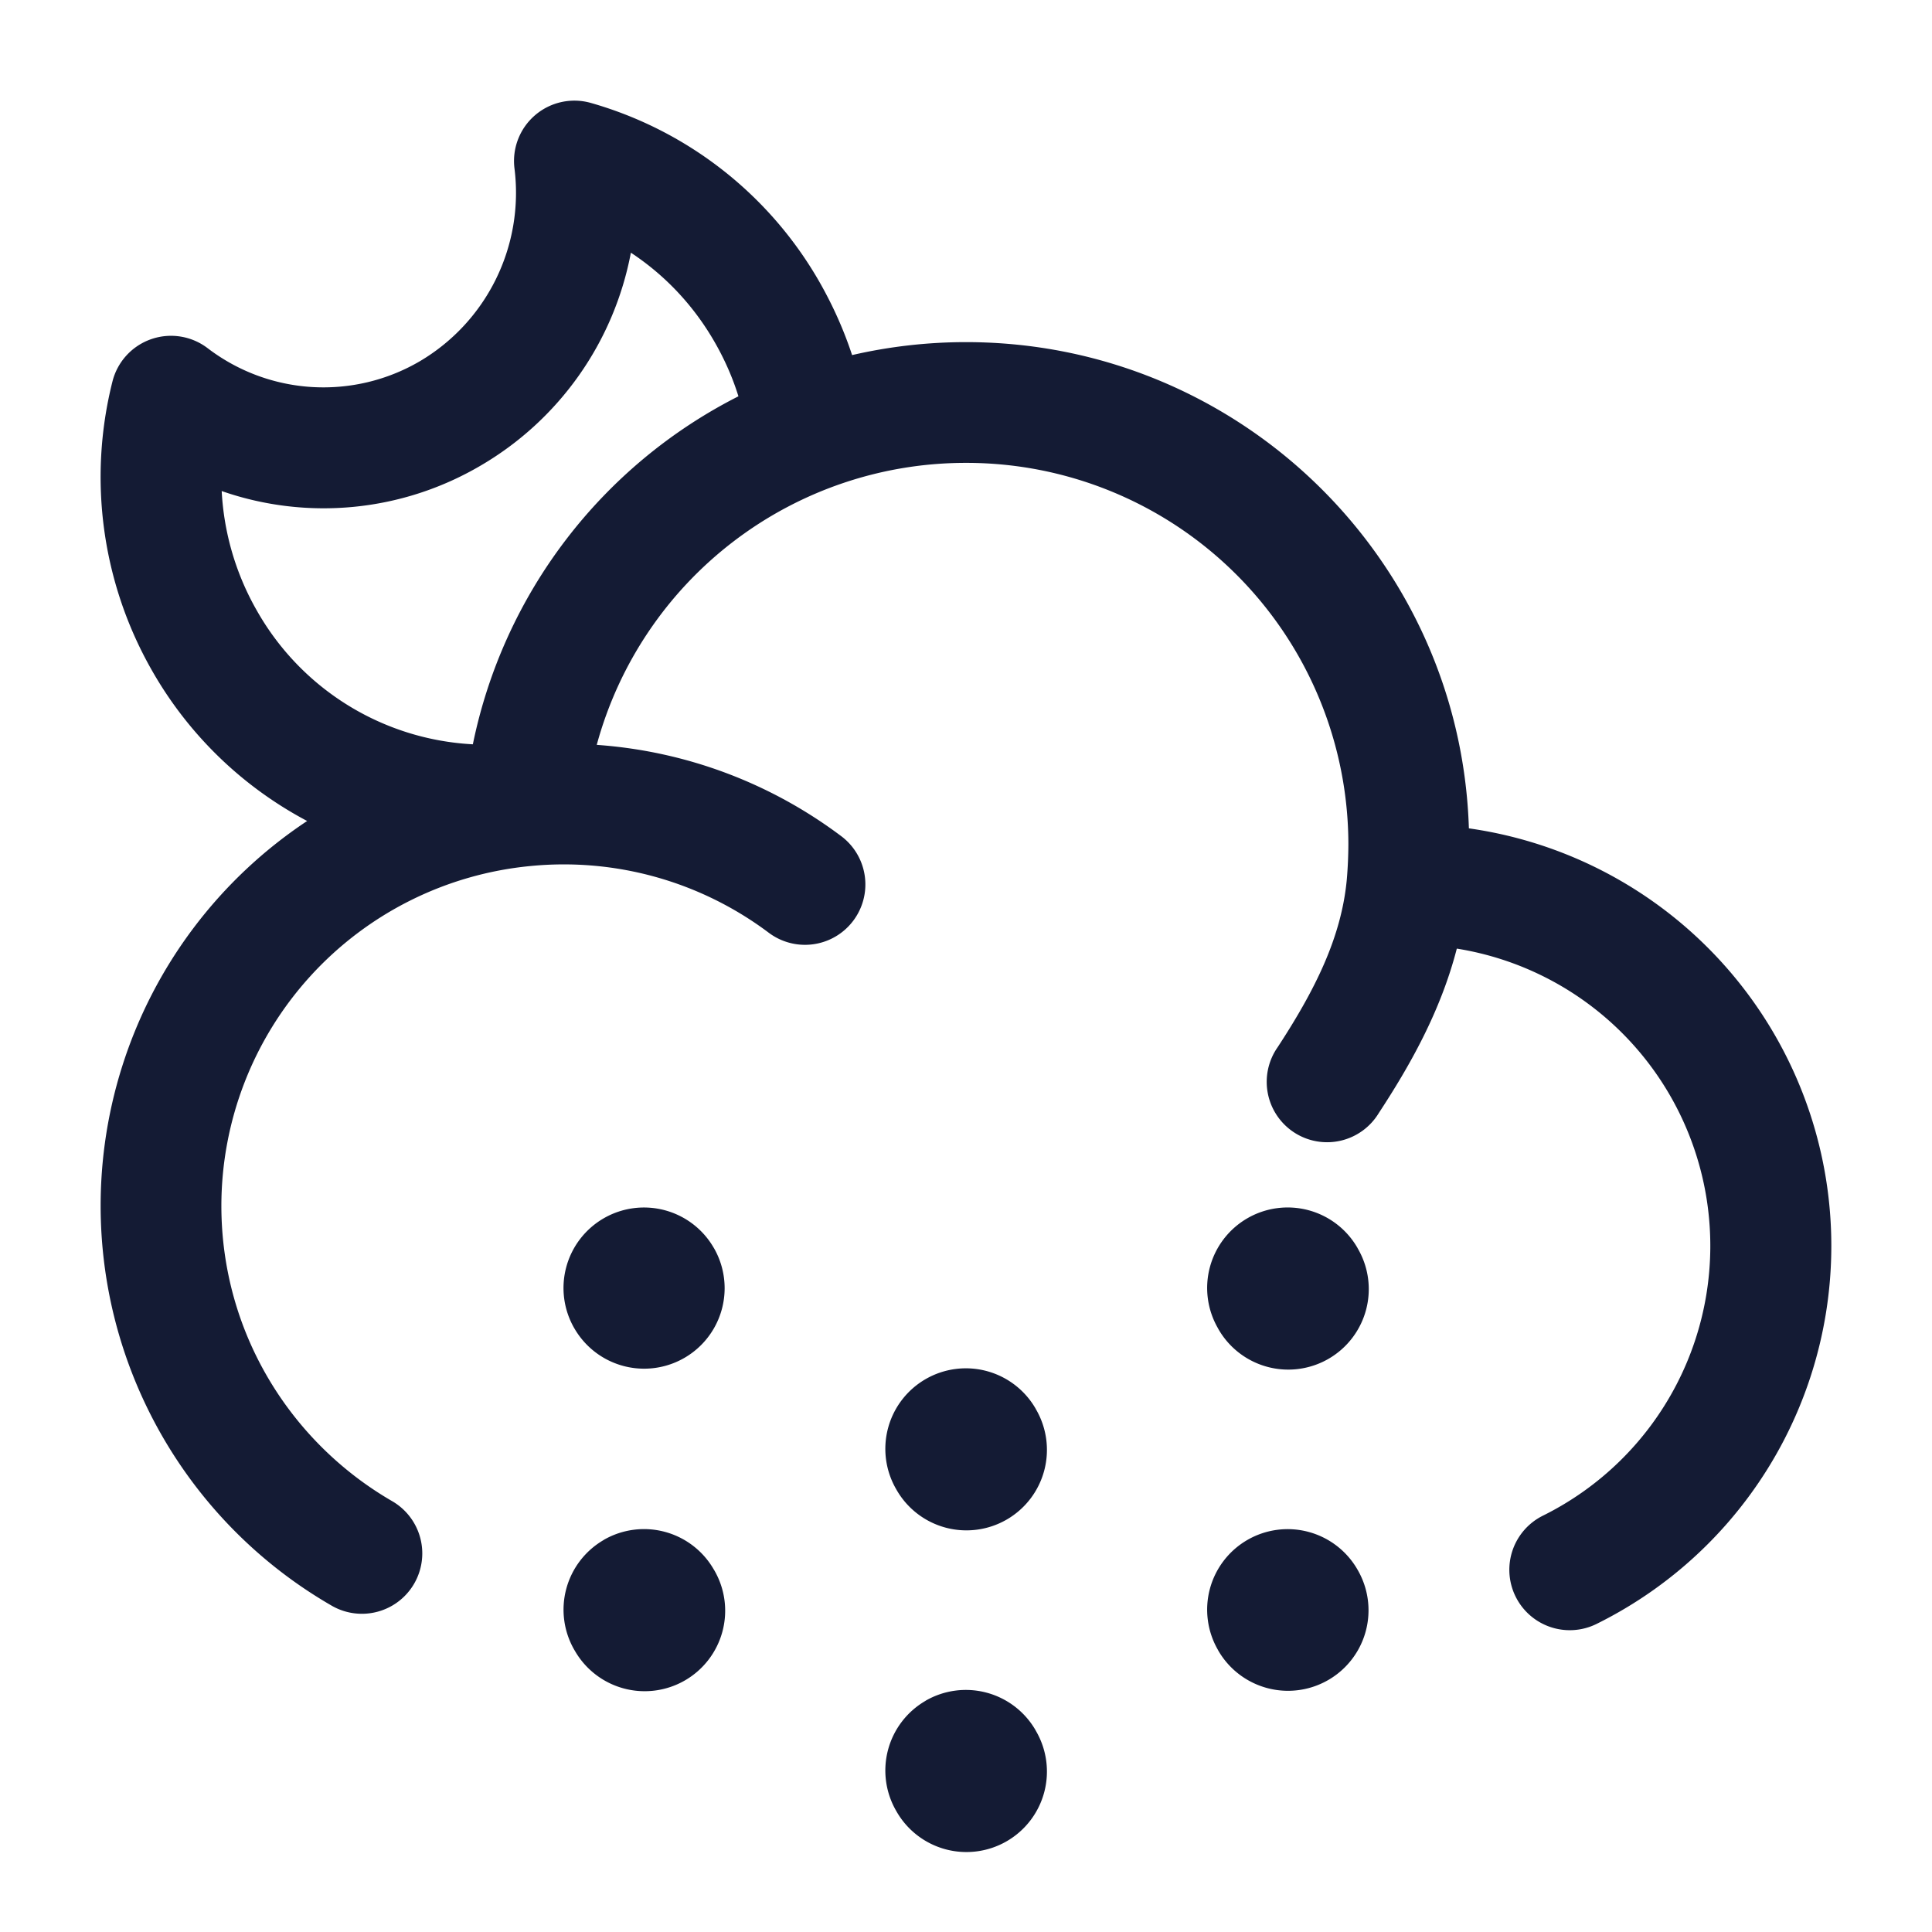 <svg xmlns="http://www.w3.org/2000/svg" width="24" height="24" fill="none"><path fill="#141B34" fill-rule="evenodd" d="M3.193 7.589A3.34 3.34 0 0 1 2.754 6.1a3.85 3.85 0 0 0 3.213-.314 3.9 3.9 0 0 0 1.87-2.647c.417.275.778.65 1.045 1.118q.185.324.291.666a6.25 6.25 0 0 0-3.299 4.323 3.28 3.28 0 0 1-2.681-1.657m.623 2.61A4.8 4.8 0 0 1 1.89 8.333a4.85 4.85 0 0 1-.493-3.594.75.75 0 0 1 1.182-.414 2.37 2.37 0 0 0 2.632.165 2.43 2.43 0 0 0 1.18-2.398.75.75 0 0 1 .95-.813 4.78 4.78 0 0 1 2.844 2.233q.248.437.4.899A6.3 6.3 0 0 1 12 4.25c3.384 0 6.142 2.685 6.247 6.04a5.239 5.239 0 0 1 1.586 9.883.75.75 0 1 1-.666-1.345 3.74 3.74 0 0 0-1.07-7.044c-.202.784-.587 1.46-.97 2.044a.75.75 0 1 1-1.255-.82c.458-.701.793-1.361.859-2.089q.018-.213.019-.431A4.744 4.744 0 0 0 12 5.75a4.75 4.75 0 0 0-4.587 3.503c1.134.08 2.18.49 3.037 1.134a.75.75 0 0 1-.9 1.2 4.24 4.24 0 0 0-2.959-.829 4.244 4.244 0 0 0-3.841 4.22c0 1.567.852 2.937 2.125 3.672a.75.75 0 0 1-.75 1.299 5.735 5.735 0 0 1-.31-9.75M7.5 15.134a1 1 0 0 1 1.366.366l.005.008a1 1 0 0 1-1.732 1l-.005-.008a1 1 0 0 1 .366-1.366m7.995 0a1 1 0 0 1 1.367.366l.004.008a1 1 0 1 1-1.732 1l-.004-.008a1 1 0 0 1 .365-1.366m-3.997 1.998a1 1 0 0 1 1.366.365l.004.008a1 1 0 1 1-1.732 1l-.004-.007a1 1 0 0 1 .366-1.366M7.5 19.129a1 1 0 0 1 1.366.366l.005.008a1 1 0 1 1-1.732 1l-.005-.008A1 1 0 0 1 7.5 19.13m7.995 0a1 1 0 0 1 1.367.366l.004.007a1 1 0 1 1-1.732 1.001l-.004-.008a1 1 0 0 1 .365-1.366m-3.997 1.997a1 1 0 0 1 1.366.366l.004.008a1 1 0 1 1-1.732 1l-.004-.007a1 1 0 0 1 .366-1.366" clip-rule="evenodd"/></svg>